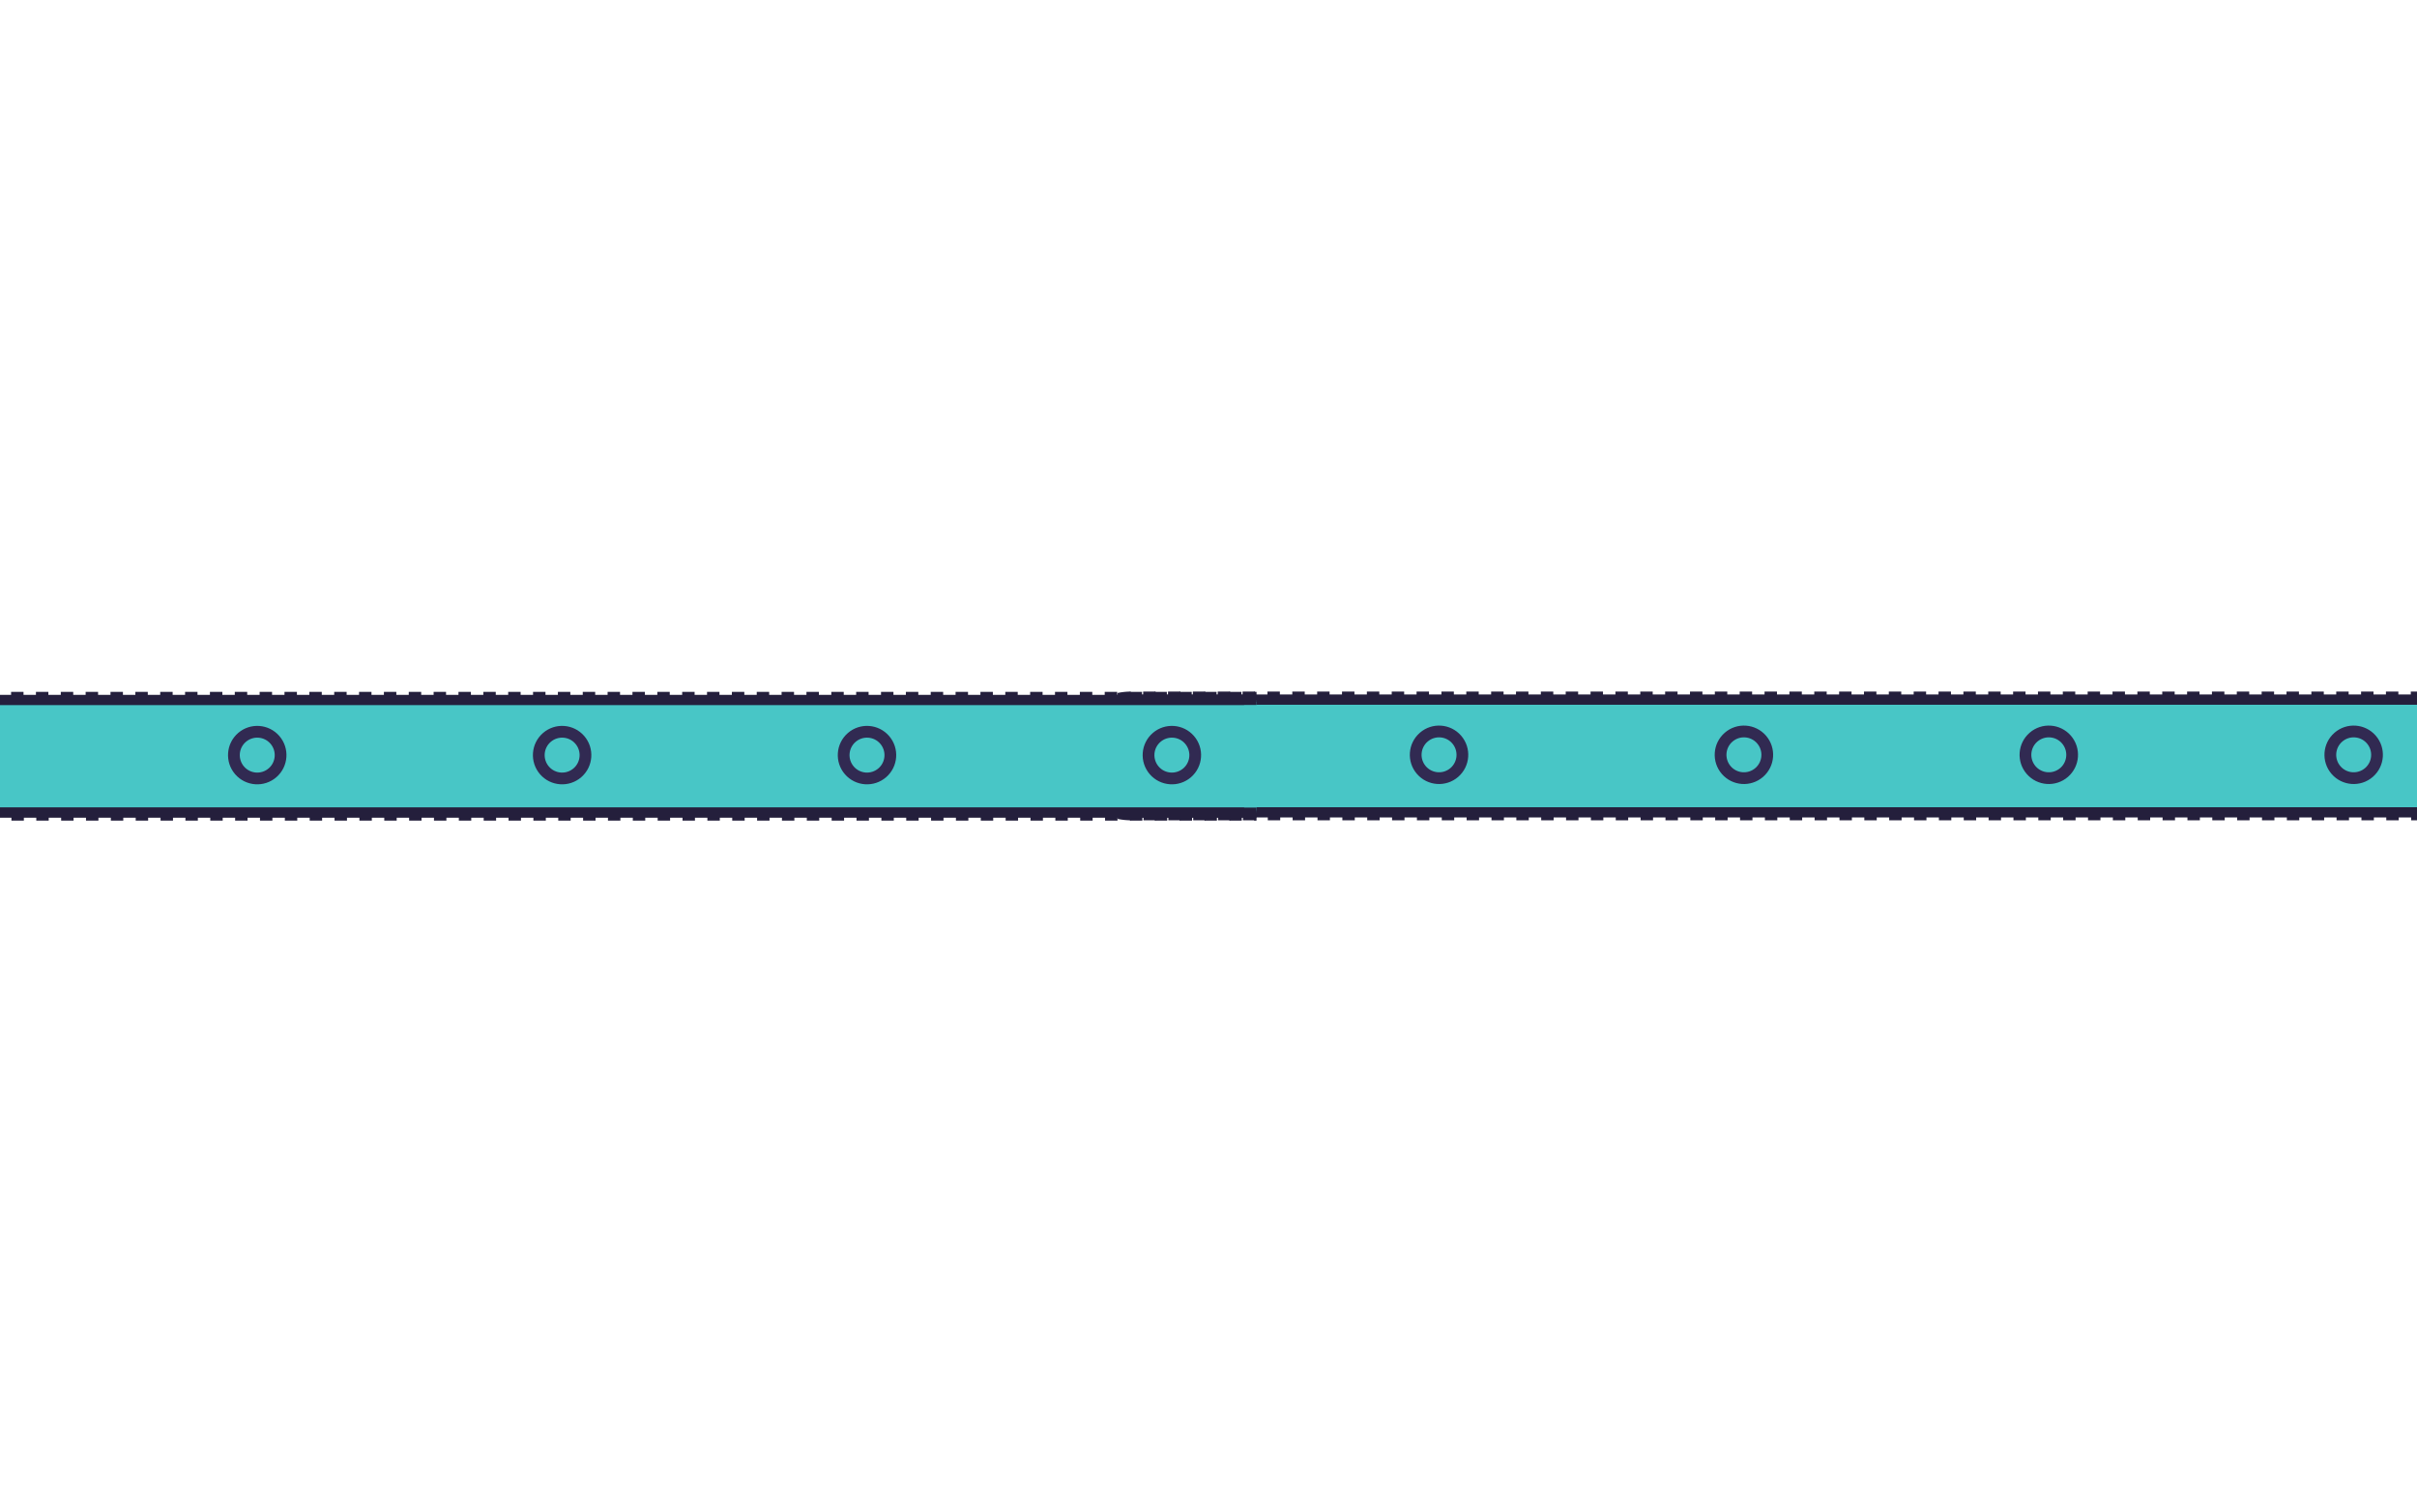 <?xml version="1.0" encoding="UTF-8"?><svg id="illustration" xmlns="http://www.w3.org/2000/svg" viewBox="0 0 3197.19 2000"><defs><style>.cls-1{fill:#241f3c;}.cls-2{fill:#312a52;}.cls-3{fill:#48c6c6;}</style></defs><g id="Machine"><g><path class="cls-3" d="M3225.41,925.56H1496c-41.11,0-74.44,33.33-74.44,74.44h0c0,41.12,33.33,74.45,74.44,74.45h1729.41v-148.89Z"/><rect class="cls-1" x="2400.35" y="1071.97" width="16.44" height="13.18"/><rect class="cls-1" x="2367.47" y="1071.97" width="16.44" height="13.18"/><rect class="cls-1" x="2432.77" y="914.85" width="16.44" height="13.18"/><rect class="cls-1" x="2433.23" y="1071.97" width="16.44" height="13.18"/><rect class="cls-1" x="2399.89" y="914.85" width="16.44" height="13.18"/><rect class="cls-1" x="2466.11" y="1071.97" width="16.44" height="13.18"/><rect class="cls-1" x="2498.99" y="1071.97" width="16.44" height="13.18"/><rect class="cls-1" x="2465.65" y="914.85" width="16.44" height="13.18"/><rect class="cls-1" x="2531.4" y="914.85" width="16.44" height="13.18"/><rect class="cls-1" x="2498.52" y="914.85" width="16.44" height="13.18"/><rect class="cls-1" x="2367.01" y="914.85" width="16.44" height="13.18"/><rect class="cls-1" x="2235.96" y="1071.97" width="16.44" height="13.18"/><rect class="cls-1" x="2531.86" y="1071.97" width="16.44" height="13.18"/><rect class="cls-1" x="2203.08" y="1071.97" width="16.44" height="13.18"/><rect class="cls-1" x="2235.5" y="914.85" width="16.44" height="13.18"/><rect class="cls-1" x="2334.59" y="1071.97" width="16.44" height="13.18"/><rect class="cls-1" x="2202.62" y="914.85" width="16.44" height="13.18"/><rect class="cls-1" x="2170.2" y="1071.97" width="16.44" height="13.18"/><rect class="cls-1" x="2334.13" y="914.85" width="16.44" height="13.18"/><rect class="cls-1" x="2926.41" y="1071.97" width="16.44" height="13.18"/><rect class="cls-1" x="2301.71" y="1071.97" width="16.44" height="13.18"/><rect class="cls-1" x="2301.25" y="914.85" width="16.44" height="13.18"/><rect class="cls-1" x="2268.84" y="1071.97" width="16.44" height="13.18"/><rect class="cls-1" x="2695.8" y="914.85" width="16.44" height="13.18"/><rect class="cls-1" x="2761.55" y="914.85" width="16.44" height="13.18"/><rect class="cls-1" x="2827.77" y="1071.97" width="16.44" height="13.18"/><rect class="cls-1" x="2794.89" y="1071.97" width="16.44" height="13.18"/><rect class="cls-1" x="2794.43" y="914.85" width="16.44" height="13.18"/><rect class="cls-1" x="2762.01" y="1071.97" width="16.44" height="13.18"/><rect class="cls-1" x="2827.31" y="914.85" width="16.44" height="13.18"/><rect class="cls-1" x="2893.53" y="1071.97" width="16.44" height="13.18"/><rect class="cls-1" x="2860.19" y="914.85" width="16.44" height="13.18"/><rect class="cls-1" x="2925.94" y="914.85" width="16.44" height="13.18"/><rect class="cls-1" x="2860.65" y="1071.97" width="16.44" height="13.18"/><rect class="cls-1" x="2893.07" y="914.85" width="16.44" height="13.18"/><rect class="cls-1" x="2728.67" y="914.85" width="16.44" height="13.18"/><rect class="cls-1" x="2630.04" y="914.85" width="16.44" height="13.18"/><rect class="cls-1" x="2597.62" y="1071.97" width="16.44" height="13.18"/><rect class="cls-1" x="2564.74" y="1071.97" width="16.44" height="13.18"/><rect class="cls-1" x="2597.16" y="914.85" width="16.44" height="13.18"/><rect class="cls-1" x="2630.5" y="1071.97" width="16.44" height="13.18"/><rect class="cls-1" x="2564.28" y="914.85" width="16.44" height="13.18"/><rect class="cls-1" x="2729.14" y="1071.97" width="16.44" height="13.18"/><rect class="cls-1" x="2696.26" y="1071.97" width="16.44" height="13.18"/><rect class="cls-1" x="2169.74" y="914.85" width="16.44" height="13.18"/><rect class="cls-1" x="2663.38" y="1071.97" width="16.44" height="13.18"/><rect class="cls-1" x="2662.92" y="914.85" width="16.44" height="13.18"/><rect class="cls-1" x="2268.38" y="914.85" width="16.44" height="13.18"/><rect class="cls-1" x="1611.27" y="1071.97" width="16.44" height="13.18"/><rect class="cls-1" x="1643.69" y="914.85" width="16.44" height="13.18"/><rect class="cls-1" x="1545.51" y="1071.97" width="16.44" height="13.18"/><rect class="cls-1" x="1578.39" y="1071.97" width="16.44" height="13.18"/><rect class="cls-1" x="1644.15" y="1071.97" width="16.44" height="13.18"/><rect class="cls-1" x="1577.93" y="914.85" width="16.44" height="13.18"/><rect class="cls-1" x="1610.81" y="914.85" width="16.44" height="13.18"/><rect class="cls-1" x="1709.9" y="1071.97" width="16.44" height="13.18"/><rect class="cls-1" x="1676.56" y="914.85" width="16.44" height="13.18"/><rect class="cls-1" x="1742.32" y="914.85" width="16.44" height="13.18"/><rect class="cls-1" x="1709.44" y="914.85" width="16.44" height="13.18"/><rect class="cls-1" x="1677.02" y="1071.97" width="16.44" height="13.18"/><rect class="cls-1" x="1512.63" y="1071.97" width="16.44" height="13.18"/><rect class="cls-1" x="2137.32" y="1071.97" width="16.44" height="13.18"/><path class="cls-1" d="M1424.43,1007.64l-13.11,1.39c.63,5.91,1.88,11.76,3.72,17.4l12.53-4.1c-1.56-4.75-2.61-9.69-3.14-14.68Z"/><path class="cls-1" d="M1466.55,934.33l-5.41-12.02c-5.4,2.43-10.57,5.44-15.36,8.95l7.79,10.63c4.05-2.97,8.42-5.51,12.98-7.57Z"/><path class="cls-1" d="M1442.42,952l-9.81-8.8c-3.96,4.42-7.47,9.26-10.43,14.39l11.42,6.58c2.5-4.34,5.47-8.44,8.83-12.17Z"/><path class="cls-1" d="M1427.49,977.9l-12.54-4.06c-1.82,5.64-3.06,11.5-3.66,17.41l13.11,1.34c.51-4.99,1.55-9.94,3.09-14.7Z"/><path class="cls-1" d="M1446,1068.9c4.8,3.5,9.98,6.49,15.39,8.91l5.37-12.04c-4.57-2.04-8.95-4.57-13.01-7.53l-7.75,10.66Z"/><rect class="cls-1" x="1545.05" y="914.85" width="16.44" height="13.18"/><rect class="cls-1" x="1512.17" y="914.85" width="16.44" height="13.18"/><rect class="cls-1" x="1742.78" y="1071.97" width="16.44" height="13.18"/><path class="cls-1" d="M1495.76,928.03l-.05-13.18c-5.95,.02-11.9,.66-17.67,1.91l2.78,12.88c4.88-1.05,9.91-1.59,14.94-1.61Z"/><path class="cls-1" d="M1481.05,1070.41l-2.73,12.89c5.78,1.23,11.73,1.85,17.68,1.85h.19v-13.18h-.19c-5.04,0-10.07-.52-14.95-1.56Z"/><path class="cls-1" d="M1422.31,1042.66c2.98,5.12,6.5,9.95,10.48,14.36l9.78-8.83c-3.36-3.73-6.35-7.81-8.86-12.14l-11.4,6.62Z"/><rect class="cls-1" x="2005.81" y="1071.97" width="16.44" height="13.18"/><rect class="cls-1" x="2038.23" y="914.85" width="16.44" height="13.18"/><rect class="cls-1" x="1972.47" y="914.85" width="16.44" height="13.18"/><rect class="cls-1" x="1972.93" y="1071.97" width="16.44" height="13.18"/><rect class="cls-1" x="2038.69" y="1071.97" width="16.44" height="13.18"/><rect class="cls-1" x="2005.35" y="914.85" width="16.44" height="13.18"/><rect class="cls-1" x="2136.86" y="914.85" width="16.44" height="13.18"/><rect class="cls-1" x="2104.44" y="1071.97" width="16.44" height="13.18"/><rect class="cls-1" x="2103.98" y="914.85" width="16.44" height="13.18"/><rect class="cls-1" x="2071.11" y="914.85" width="16.44" height="13.18"/><rect class="cls-1" x="2071.57" y="1071.97" width="16.44" height="13.18"/><rect class="cls-1" x="1907.17" y="1071.97" width="16.44" height="13.18"/><rect class="cls-1" x="1841.42" y="1071.97" width="16.44" height="13.18"/><rect class="cls-1" x="1840.96" y="914.85" width="16.44" height="13.18"/><rect class="cls-1" x="1808.54" y="1071.97" width="16.44" height="13.18"/><rect class="cls-1" x="1775.66" y="1071.97" width="16.44" height="13.18"/><rect class="cls-1" x="1808.08" y="914.85" width="16.44" height="13.18"/><rect class="cls-1" x="1939.59" y="914.85" width="16.44" height="13.18"/><rect class="cls-1" x="1873.83" y="914.85" width="16.44" height="13.18"/><rect class="cls-1" x="1940.05" y="1071.97" width="16.44" height="13.18"/><rect class="cls-1" x="1775.2" y="914.85" width="16.44" height="13.18"/><rect class="cls-1" x="1874.29" y="1071.97" width="16.44" height="13.18"/><rect class="cls-1" x="1906.71" y="914.85" width="16.44" height="13.18"/><rect class="cls-1" x="3024.58" y="914.85" width="16.44" height="13.18"/><rect class="cls-1" x="3156.09" y="914.85" width="16.44" height="13.18"/><rect class="cls-1" x="3188.97" y="914.85" width="16.44" height="13.18"/><rect class="cls-1" x="3156.56" y="1071.97" width="16.44" height="13.18"/><rect class="cls-1" x="2958.82" y="914.85" width="16.44" height="13.18"/><rect class="cls-1" x="3025.04" y="1071.97" width="16.44" height="13.18"/><rect class="cls-1" x="2992.16" y="1071.97" width="16.44" height="13.18"/><rect class="cls-1" x="2991.7" y="914.85" width="16.44" height="13.18"/><rect class="cls-1" x="2959.29" y="1071.97" width="16.44" height="13.18"/><rect class="cls-1" x="3090.8" y="1071.97" width="16.44" height="13.18"/><rect class="cls-1" x="3123.68" y="1071.97" width="16.44" height="13.18"/><rect class="cls-1" x="3123.22" y="914.85" width="16.44" height="13.18"/><rect class="cls-1" x="3057.46" y="914.85" width="16.44" height="13.18"/><rect class="cls-1" x="3057.92" y="1071.97" width="16.44" height="13.18"/><rect class="cls-1" x="3090.34" y="914.85" width="16.44" height="13.18"/><rect class="cls-1" x="3189.43" y="1071.97" width="16.44" height="13.18"/><path class="cls-1" d="M3225.41,1067.85H1496c-37.41,0-67.85-30.44-67.85-67.85s30.44-67.85,67.85-67.85h1729.41v-13.18H1496c-44.68,0-81.04,36.35-81.04,81.04s36.35,81.04,81.04,81.04h1729.41v-13.18Z"/><path class="cls-1" d="M1594.83,1067.85h-115.27c-37.41,0-67.85-30.44-67.85-67.85s30.44-67.85,67.85-67.85h1729.41v-13.18H1479.56c-44.68,0-81.04,36.35-81.04,81.04s36.35,81.04,81.04,81.04h1729.41v-13.18H1594.83"/><path class="cls-2" d="M1474.94,969.31c-16.13,13.98-17.86,38.4-3.88,54.52,13.98,16.13,38.4,17.87,54.52,3.88,16.13-13.99,17.86-38.4,3.88-54.53-13.98-16.13-38.4-17.87-54.53-3.88Zm40.47,46.67c-9.64,8.36-24.24,7.32-32.6-2.32-8.36-9.65-7.33-24.24,2.32-32.6,9.65-8.36,24.24-7.33,32.61,2.32,8.36,9.65,7.33,24.24-2.32,32.61Z"/><path class="cls-2" d="M1878.23,969.31c-16.13,13.98-17.86,38.4-3.88,54.52,13.98,16.13,38.4,17.87,54.52,3.88,16.13-13.99,17.86-38.4,3.88-54.53-13.98-16.13-38.4-17.87-54.53-3.88Zm40.47,46.67c-9.64,8.36-24.24,7.32-32.6-2.32-8.36-9.65-7.33-24.24,2.32-32.6,9.65-8.36,24.24-7.33,32.61,2.32,8.36,9.65,7.33,24.24-2.32,32.61Z"/><path class="cls-2" d="M2281.52,969.31c-16.13,13.98-17.86,38.4-3.88,54.52,13.98,16.13,38.4,17.87,54.52,3.88,16.13-13.99,17.86-38.4,3.88-54.53-13.98-16.13-38.4-17.87-54.53-3.88Zm40.47,46.67c-9.64,8.36-24.24,7.32-32.6-2.32-8.36-9.65-7.33-24.24,2.32-32.6,9.65-8.36,24.24-7.33,32.61,2.32,8.36,9.65,7.33,24.24-2.32,32.61Z"/><path class="cls-2" d="M2684.81,969.31c-16.13,13.98-17.86,38.4-3.88,54.52,13.98,16.13,38.4,17.87,54.52,3.88,16.13-13.99,17.86-38.4,3.88-54.53-13.98-16.13-38.4-17.87-54.53-3.88Zm40.47,46.67c-9.64,8.36-24.24,7.32-32.6-2.32-8.36-9.65-7.33-24.24,2.32-32.6,9.65-8.36,24.24-7.33,32.61,2.32,8.36,9.65,7.33,24.24-2.32,32.61Z"/><path class="cls-2" d="M3088.1,969.31c-16.13,13.98-17.86,38.4-3.88,54.52,13.98,16.13,38.4,17.87,54.52,3.88,16.13-13.99,17.86-38.4,3.88-54.53-13.98-16.13-38.4-17.87-54.53-3.88Zm40.47,46.67c-9.64,8.36-24.24,7.32-32.6-2.32-8.36-9.65-7.33-24.24,2.32-32.6,9.65-8.36,24.24-7.33,32.61,2.32,8.36,9.65,7.33,24.24-2.32,32.61Z"/></g></g><g id="Machine-2"><g><path class="cls-3" d="M1662.14,925.95H-67.27c-41.11,0-74.44,33.33-74.44,74.44h0c0,41.12,33.33,74.45,74.44,74.45H1662.14v-148.89Z"/><rect class="cls-1" x="837.08" y="1072.37" width="16.44" height="13.18"/><rect class="cls-1" x="804.2" y="1072.37" width="16.44" height="13.18"/><rect class="cls-1" x="869.5" y="915.24" width="16.44" height="13.18"/><rect class="cls-1" x="869.96" y="1072.37" width="16.44" height="13.18"/><rect class="cls-1" x="836.62" y="915.24" width="16.44" height="13.18"/><rect class="cls-1" x="902.84" y="1072.37" width="16.44" height="13.18"/><rect class="cls-1" x="935.72" y="1072.37" width="16.44" height="13.18"/><rect class="cls-1" x="902.38" y="915.24" width="16.44" height="13.18"/><rect class="cls-1" x="968.13" y="915.24" width="16.44" height="13.18"/><rect class="cls-1" x="935.25" y="915.24" width="16.44" height="13.18"/><rect class="cls-1" x="803.74" y="915.24" width="16.44" height="13.18"/><rect class="cls-1" x="672.69" y="1072.37" width="16.44" height="13.18"/><rect class="cls-1" x="968.59" y="1072.37" width="16.44" height="13.18"/><rect class="cls-1" x="639.81" y="1072.37" width="16.44" height="13.18"/><rect class="cls-1" x="672.23" y="915.24" width="16.44" height="13.18"/><rect class="cls-1" x="771.32" y="1072.37" width="16.44" height="13.18"/><rect class="cls-1" x="639.35" y="915.24" width="16.44" height="13.18"/><rect class="cls-1" x="606.93" y="1072.37" width="16.44" height="13.18"/><rect class="cls-1" x="770.86" y="915.24" width="16.44" height="13.18"/><rect class="cls-1" x="1363.14" y="1072.37" width="16.44" height="13.18"/><rect class="cls-1" x="738.44" y="1072.37" width="16.44" height="13.18"/><rect class="cls-1" x="737.98" y="915.24" width="16.44" height="13.18"/><rect class="cls-1" x="705.57" y="1072.37" width="16.44" height="13.18"/><rect class="cls-1" x="1132.53" y="915.24" width="16.44" height="13.18"/><rect class="cls-1" x="1198.28" y="915.24" width="16.44" height="13.18"/><rect class="cls-1" x="1264.5" y="1072.37" width="16.44" height="13.18"/><rect class="cls-1" x="1231.62" y="1072.37" width="16.44" height="13.18"/><rect class="cls-1" x="1231.16" y="915.24" width="16.44" height="13.18"/><rect class="cls-1" x="1198.74" y="1072.37" width="16.44" height="13.18"/><rect class="cls-1" x="1264.04" y="915.24" width="16.44" height="13.18"/><rect class="cls-1" x="1330.26" y="1072.37" width="16.44" height="13.18"/><rect class="cls-1" x="1296.92" y="915.24" width="16.44" height="13.18"/><rect class="cls-1" x="1362.67" y="915.24" width="16.44" height="13.18"/><rect class="cls-1" x="1297.38" y="1072.37" width="16.44" height="13.18"/><rect class="cls-1" x="1329.8" y="915.24" width="16.44" height="13.18"/><rect class="cls-1" x="1165.4" y="915.24" width="16.44" height="13.18"/><rect class="cls-1" x="1066.77" y="915.24" width="16.44" height="13.18"/><rect class="cls-1" x="1034.35" y="1072.37" width="16.44" height="13.18"/><rect class="cls-1" x="1001.47" y="1072.37" width="16.44" height="13.18"/><rect class="cls-1" x="1033.89" y="915.24" width="16.44" height="13.18"/><rect class="cls-1" x="1067.23" y="1072.37" width="16.44" height="13.18"/><rect class="cls-1" x="1001.01" y="915.24" width="16.44" height="13.18"/><rect class="cls-1" x="1165.87" y="1072.37" width="16.44" height="13.18"/><rect class="cls-1" x="1132.99" y="1072.37" width="16.44" height="13.18"/><rect class="cls-1" x="606.47" y="915.24" width="16.44" height="13.18"/><rect class="cls-1" x="1100.11" y="1072.37" width="16.44" height="13.18"/><rect class="cls-1" x="1099.65" y="915.24" width="16.44" height="13.18"/><rect class="cls-1" x="705.11" y="915.24" width="16.44" height="13.18"/><rect class="cls-1" x="48" y="1072.37" width="16.44" height="13.18"/><rect class="cls-1" x="80.42" y="915.24" width="16.44" height="13.18"/><rect class="cls-1" x="15.12" y="1072.37" width="16.44" height="13.18"/><rect class="cls-1" x="80.88" y="1072.37" width="16.44" height="13.18"/><rect class="cls-1" x="14.66" y="915.24" width="16.44" height="13.18"/><rect class="cls-1" x="47.54" y="915.24" width="16.44" height="13.18"/><rect class="cls-1" x="146.63" y="1072.37" width="16.44" height="13.18"/><rect class="cls-1" x="113.29" y="915.24" width="16.44" height="13.18"/><rect class="cls-1" x="179.05" y="915.24" width="16.44" height="13.18"/><rect class="cls-1" x="146.17" y="915.24" width="16.44" height="13.18"/><rect class="cls-1" x="113.75" y="1072.37" width="16.44" height="13.18"/><rect class="cls-1" x="574.05" y="1072.37" width="16.44" height="13.18"/><rect class="cls-1" x="179.51" y="1072.37" width="16.44" height="13.18"/><rect class="cls-1" x="442.54" y="1072.37" width="16.44" height="13.18"/><rect class="cls-1" x="474.96" y="915.24" width="16.44" height="13.18"/><rect class="cls-1" x="409.2" y="915.24" width="16.44" height="13.18"/><rect class="cls-1" x="409.66" y="1072.37" width="16.44" height="13.18"/><rect class="cls-1" x="475.42" y="1072.37" width="16.44" height="13.18"/><rect class="cls-1" x="442.08" y="915.24" width="16.44" height="13.18"/><rect class="cls-1" x="573.59" y="915.24" width="16.44" height="13.18"/><rect class="cls-1" x="541.17" y="1072.37" width="16.44" height="13.18"/><rect class="cls-1" x="540.71" y="915.24" width="16.44" height="13.18"/><rect class="cls-1" x="507.83" y="915.24" width="16.44" height="13.18"/><rect class="cls-1" x="508.3" y="1072.37" width="16.44" height="13.18"/><rect class="cls-1" x="343.9" y="1072.37" width="16.44" height="13.18"/><rect class="cls-1" x="278.15" y="1072.37" width="16.44" height="13.18"/><rect class="cls-1" x="277.69" y="915.24" width="16.44" height="13.18"/><rect class="cls-1" x="245.27" y="1072.37" width="16.44" height="13.18"/><rect class="cls-1" x="212.39" y="1072.37" width="16.44" height="13.18"/><rect class="cls-1" x="244.81" y="915.24" width="16.44" height="13.18"/><rect class="cls-1" x="376.32" y="915.24" width="16.44" height="13.18"/><rect class="cls-1" x="310.56" y="915.24" width="16.44" height="13.18"/><rect class="cls-1" x="376.78" y="1072.37" width="16.44" height="13.18"/><rect class="cls-1" x="211.93" y="915.24" width="16.44" height="13.18"/><rect class="cls-1" x="311.02" y="1072.37" width="16.44" height="13.18"/><rect class="cls-1" x="343.44" y="915.24" width="16.44" height="13.18"/><rect class="cls-1" x="1461.31" y="915.24" width="16.44" height="13.18"/><rect class="cls-1" x="1658.58" y="915.24" width="3.55" height="13.18"/><rect class="cls-1" x="1592.82" y="915.24" width="16.44" height="13.18"/><rect class="cls-1" x="1659.04" y="1072.37" width="3.09" height="13.18"/><rect class="cls-1" x="1625.7" y="915.24" width="16.44" height="13.18"/><rect class="cls-1" x="1593.29" y="1072.37" width="16.44" height="13.18"/><rect class="cls-1" x="1395.55" y="915.24" width="16.44" height="13.18"/><rect class="cls-1" x="1461.77" y="1072.37" width="16.44" height="13.18"/><rect class="cls-1" x="1428.89" y="1072.37" width="16.44" height="13.18"/><rect class="cls-1" x="1428.43" y="915.24" width="16.44" height="13.18"/><rect class="cls-1" x="1396.01" y="1072.37" width="16.44" height="13.18"/><rect class="cls-1" x="1527.53" y="1072.37" width="16.44" height="13.18"/><rect class="cls-1" x="1560.41" y="1072.37" width="16.44" height="13.18"/><rect class="cls-1" x="1559.95" y="915.24" width="16.44" height="13.18"/><rect class="cls-1" x="1494.19" y="915.24" width="16.44" height="13.18"/><rect class="cls-1" x="1494.65" y="1072.37" width="16.44" height="13.18"/><rect class="cls-1" x="1527.07" y="915.24" width="16.44" height="13.18"/><rect class="cls-1" x="1626.16" y="1072.37" width="16.44" height="13.18"/><path class="cls-1" d="M1662.14,1068.25H-67.27c-37.41,0-67.85-30.44-67.85-67.85s30.44-67.85,67.85-67.85H1662.14v-13.18H-67.27c-44.68,0-81.04,36.35-81.04,81.04s36.35,81.04,81.04,81.04H1662.14v-13.18Z"/><path class="cls-1" d="M31.56,1068.25H-83.71c-37.41,0-67.85-30.44-67.85-67.85s30.44-67.85,67.85-67.85H1645.7v-13.18H-83.71c-44.68,0-81.04,36.35-81.04,81.04s36.35,81.04,81.04,81.04H1645.7v-13.18H31.56"/><path class="cls-2" d="M314.96,969.71c-16.13,13.98-17.86,38.4-3.88,54.52,13.98,16.13,38.4,17.87,54.52,3.88,16.13-13.99,17.86-38.4,3.88-54.53-13.98-16.13-38.4-17.87-54.53-3.88Zm40.47,46.67c-9.64,8.36-24.24,7.32-32.6-2.32-8.36-9.65-7.33-24.24,2.32-32.6,9.65-8.36,24.24-7.33,32.61,2.32,8.36,9.65,7.33,24.24-2.32,32.61Z"/><path class="cls-2" d="M718.25,969.71c-16.13,13.98-17.86,38.4-3.88,54.52,13.98,16.13,38.4,17.87,54.52,3.88,16.13-13.99,17.86-38.4,3.88-54.53-13.98-16.13-38.4-17.87-54.53-3.88Zm40.47,46.67c-9.64,8.36-24.24,7.32-32.6-2.32-8.36-9.65-7.33-24.24,2.32-32.6,9.65-8.36,24.24-7.33,32.61,2.32,8.36,9.65,7.33,24.24-2.32,32.61Z"/><path class="cls-2" d="M1121.54,969.71c-16.13,13.98-17.86,38.4-3.88,54.52,13.98,16.13,38.4,17.87,54.52,3.88,16.13-13.99,17.86-38.4,3.88-54.53-13.98-16.13-38.4-17.87-54.53-3.88Zm40.47,46.67c-9.64,8.36-24.24,7.32-32.6-2.32-8.36-9.65-7.33-24.24,2.32-32.6,9.65-8.36,24.24-7.33,32.61,2.32,8.36,9.65,7.33,24.24-2.32,32.61Z"/><path class="cls-2" d="M1524.83,969.71c-16.13,13.98-17.86,38.4-3.88,54.52,13.98,16.13,38.4,17.87,54.52,3.88,16.13-13.99,17.86-38.4,3.88-54.53-13.98-16.13-38.4-17.87-54.53-3.88Zm40.47,46.67c-9.64,8.36-24.24,7.32-32.6-2.32-8.36-9.65-7.33-24.24,2.32-32.6,9.65-8.36,24.24-7.33,32.61,2.32,8.36,9.65,7.33,24.24-2.32,32.61Z"/></g></g></svg>